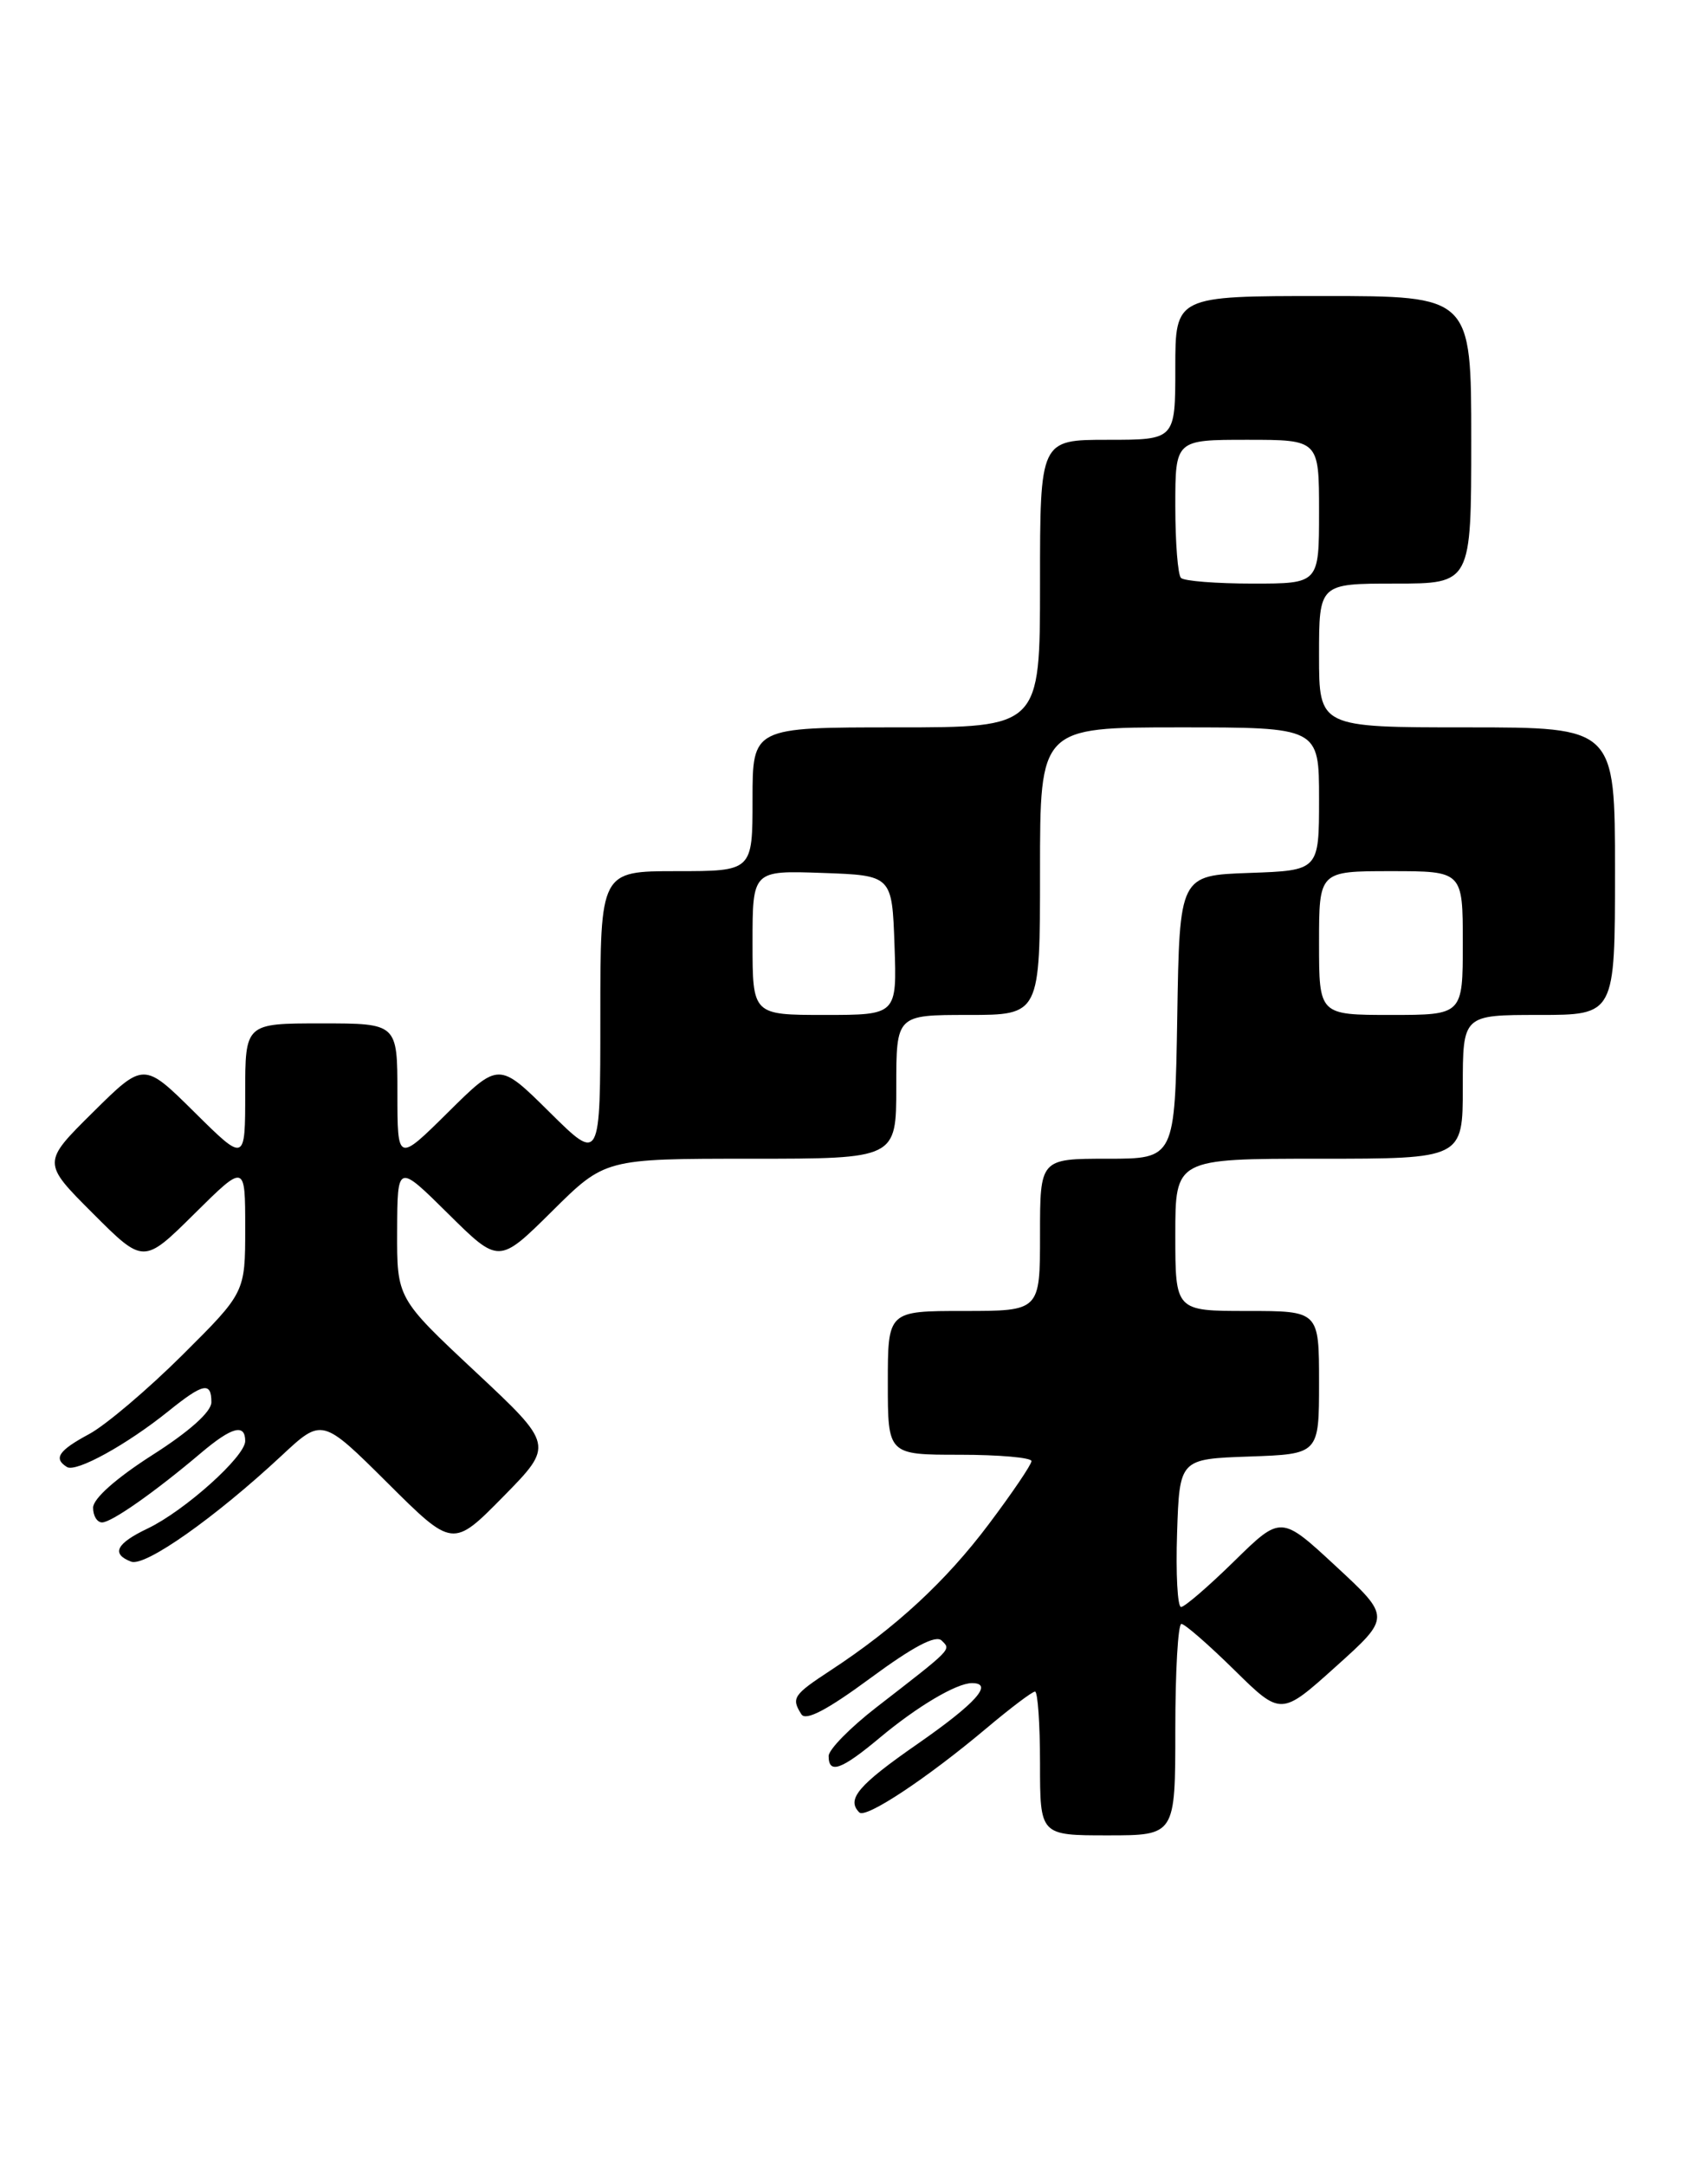 <?xml version="1.0" encoding="UTF-8" standalone="no"?>
<!DOCTYPE svg PUBLIC "-//W3C//DTD SVG 1.1//EN" "http://www.w3.org/Graphics/SVG/1.1/DTD/svg11.dtd" >
<svg xmlns="http://www.w3.org/2000/svg" xmlns:xlink="http://www.w3.org/1999/xlink" version="1.1" viewBox="0 0 202 256">
 <g >
 <path fill="currentColor"
d=" M 139.00 204.50 C 139.00 197.62 139.32 192.00 139.72 192.00 C 140.12 192.00 142.93 194.45 145.97 197.44 C 151.50 202.88 151.50 202.88 157.99 197.04 C 164.49 191.20 164.49 191.20 157.99 185.18 C 151.50 179.16 151.50 179.16 145.97 184.58 C 142.93 187.56 140.10 190.00 139.68 190.00 C 139.26 190.00 139.05 186.06 139.21 181.25 C 139.50 172.50 139.50 172.50 147.75 172.21 C 156.00 171.92 156.00 171.92 156.00 163.46 C 156.00 155.00 156.00 155.00 147.50 155.00 C 139.00 155.00 139.00 155.00 139.00 146.00 C 139.00 137.00 139.00 137.00 156.00 137.00 C 173.00 137.00 173.00 137.00 173.00 128.50 C 173.00 120.00 173.00 120.00 182.00 120.00 C 191.00 120.00 191.00 120.00 191.00 103.00 C 191.00 86.00 191.00 86.00 173.50 86.00 C 156.00 86.00 156.00 86.00 156.00 77.50 C 156.00 69.00 156.00 69.00 165.00 69.00 C 174.00 69.00 174.00 69.00 174.00 52.00 C 174.00 35.00 174.00 35.00 156.50 35.00 C 139.00 35.00 139.00 35.00 139.00 43.50 C 139.00 52.00 139.00 52.00 131.00 52.00 C 123.00 52.00 123.00 52.00 123.00 69.00 C 123.00 86.00 123.00 86.00 106.00 86.00 C 89.00 86.00 89.00 86.00 89.00 94.50 C 89.00 103.00 89.00 103.00 80.00 103.00 C 71.00 103.00 71.00 103.00 71.00 120.22 C 71.00 137.44 71.00 137.44 65.00 131.50 C 59.00 125.56 59.00 125.56 53.00 131.50 C 47.00 137.44 47.00 137.44 47.00 129.22 C 47.00 121.00 47.00 121.00 38.00 121.00 C 29.00 121.00 29.00 121.00 29.00 129.22 C 29.00 137.44 29.00 137.44 23.00 131.50 C 17.00 125.56 17.00 125.56 10.99 131.51 C 4.98 137.46 4.98 137.46 10.98 143.46 C 16.98 149.46 16.98 149.46 22.99 143.51 C 29.00 137.56 29.00 137.56 29.00 145.19 C 29.00 152.82 29.00 152.82 21.55 160.23 C 17.45 164.30 12.50 168.50 10.55 169.55 C 6.92 171.50 6.29 172.44 7.92 173.45 C 9.00 174.12 15.02 170.80 19.98 166.80 C 24.04 163.53 25.00 163.34 25.00 165.79 C 25.00 166.92 22.41 169.24 18.01 172.04 C 13.74 174.77 11.02 177.18 11.01 178.25 C 11.00 179.21 11.48 180.00 12.07 180.00 C 13.20 180.00 18.34 176.39 23.78 171.78 C 27.41 168.71 29.00 168.28 29.00 170.38 C 29.00 172.21 21.82 178.64 17.46 180.72 C 13.73 182.50 13.12 183.72 15.51 184.64 C 17.16 185.27 25.43 179.44 33.30 172.11 C 38.09 167.64 38.09 167.64 45.82 175.32 C 53.55 183.01 53.55 183.01 59.53 176.94 C 65.50 170.86 65.50 170.86 56.22 162.18 C 46.94 153.50 46.94 153.50 46.97 145.53 C 47.00 137.56 47.00 137.56 53.00 143.50 C 59.00 149.44 59.00 149.44 65.28 143.22 C 71.55 137.00 71.55 137.00 88.78 137.00 C 106.00 137.00 106.00 137.00 106.00 128.50 C 106.00 120.00 106.00 120.00 114.50 120.00 C 123.00 120.00 123.00 120.00 123.00 103.00 C 123.00 86.00 123.00 86.00 139.50 86.00 C 156.00 86.00 156.00 86.00 156.00 94.46 C 156.00 102.92 156.00 102.92 147.75 103.21 C 139.50 103.50 139.50 103.50 139.23 120.25 C 138.95 137.00 138.95 137.00 130.98 137.00 C 123.00 137.00 123.00 137.00 123.00 146.00 C 123.00 155.00 123.00 155.00 114.00 155.00 C 105.00 155.00 105.00 155.00 105.00 163.50 C 105.00 172.00 105.00 172.00 113.50 172.00 C 118.17 172.00 122.00 172.34 121.99 172.75 C 121.99 173.16 119.72 176.51 116.96 180.18 C 111.87 186.96 105.93 192.45 98.25 197.48 C 93.80 200.40 93.56 200.76 94.78 202.69 C 95.30 203.50 97.83 202.18 102.94 198.41 C 107.99 194.69 110.67 193.27 111.37 193.97 C 112.48 195.08 112.76 194.80 103.64 201.87 C 100.54 204.27 98.00 206.86 98.00 207.62 C 98.00 209.80 99.49 209.27 104.07 205.44 C 108.49 201.75 113.13 199.00 114.95 199.00 C 117.56 199.00 115.43 201.38 108.50 206.20 C 101.50 211.06 100.07 212.74 101.63 214.29 C 102.39 215.05 109.61 210.27 116.66 204.34 C 119.50 201.95 122.08 200.00 122.41 200.00 C 122.73 200.00 123.00 203.82 123.00 208.50 C 123.00 217.00 123.00 217.00 131.00 217.00 C 139.00 217.00 139.00 217.00 139.00 204.50 Z  M 89.00 111.46 C 89.00 102.92 89.00 102.92 97.25 103.21 C 105.50 103.50 105.50 103.50 105.79 111.75 C 106.08 120.00 106.08 120.00 97.54 120.00 C 89.00 120.00 89.00 120.00 89.00 111.46 Z  M 156.00 111.50 C 156.00 103.00 156.00 103.00 164.50 103.00 C 173.00 103.00 173.00 103.00 173.00 111.50 C 173.00 120.00 173.00 120.00 164.50 120.00 C 156.00 120.00 156.00 120.00 156.00 111.50 Z  M 139.67 68.33 C 139.30 67.97 139.00 64.14 139.00 59.83 C 139.00 52.00 139.00 52.00 147.50 52.00 C 156.00 52.00 156.00 52.00 156.00 60.50 C 156.00 69.00 156.00 69.00 148.17 69.00 C 143.86 69.00 140.03 68.70 139.67 68.33 Z "/>
</g>
</svg>